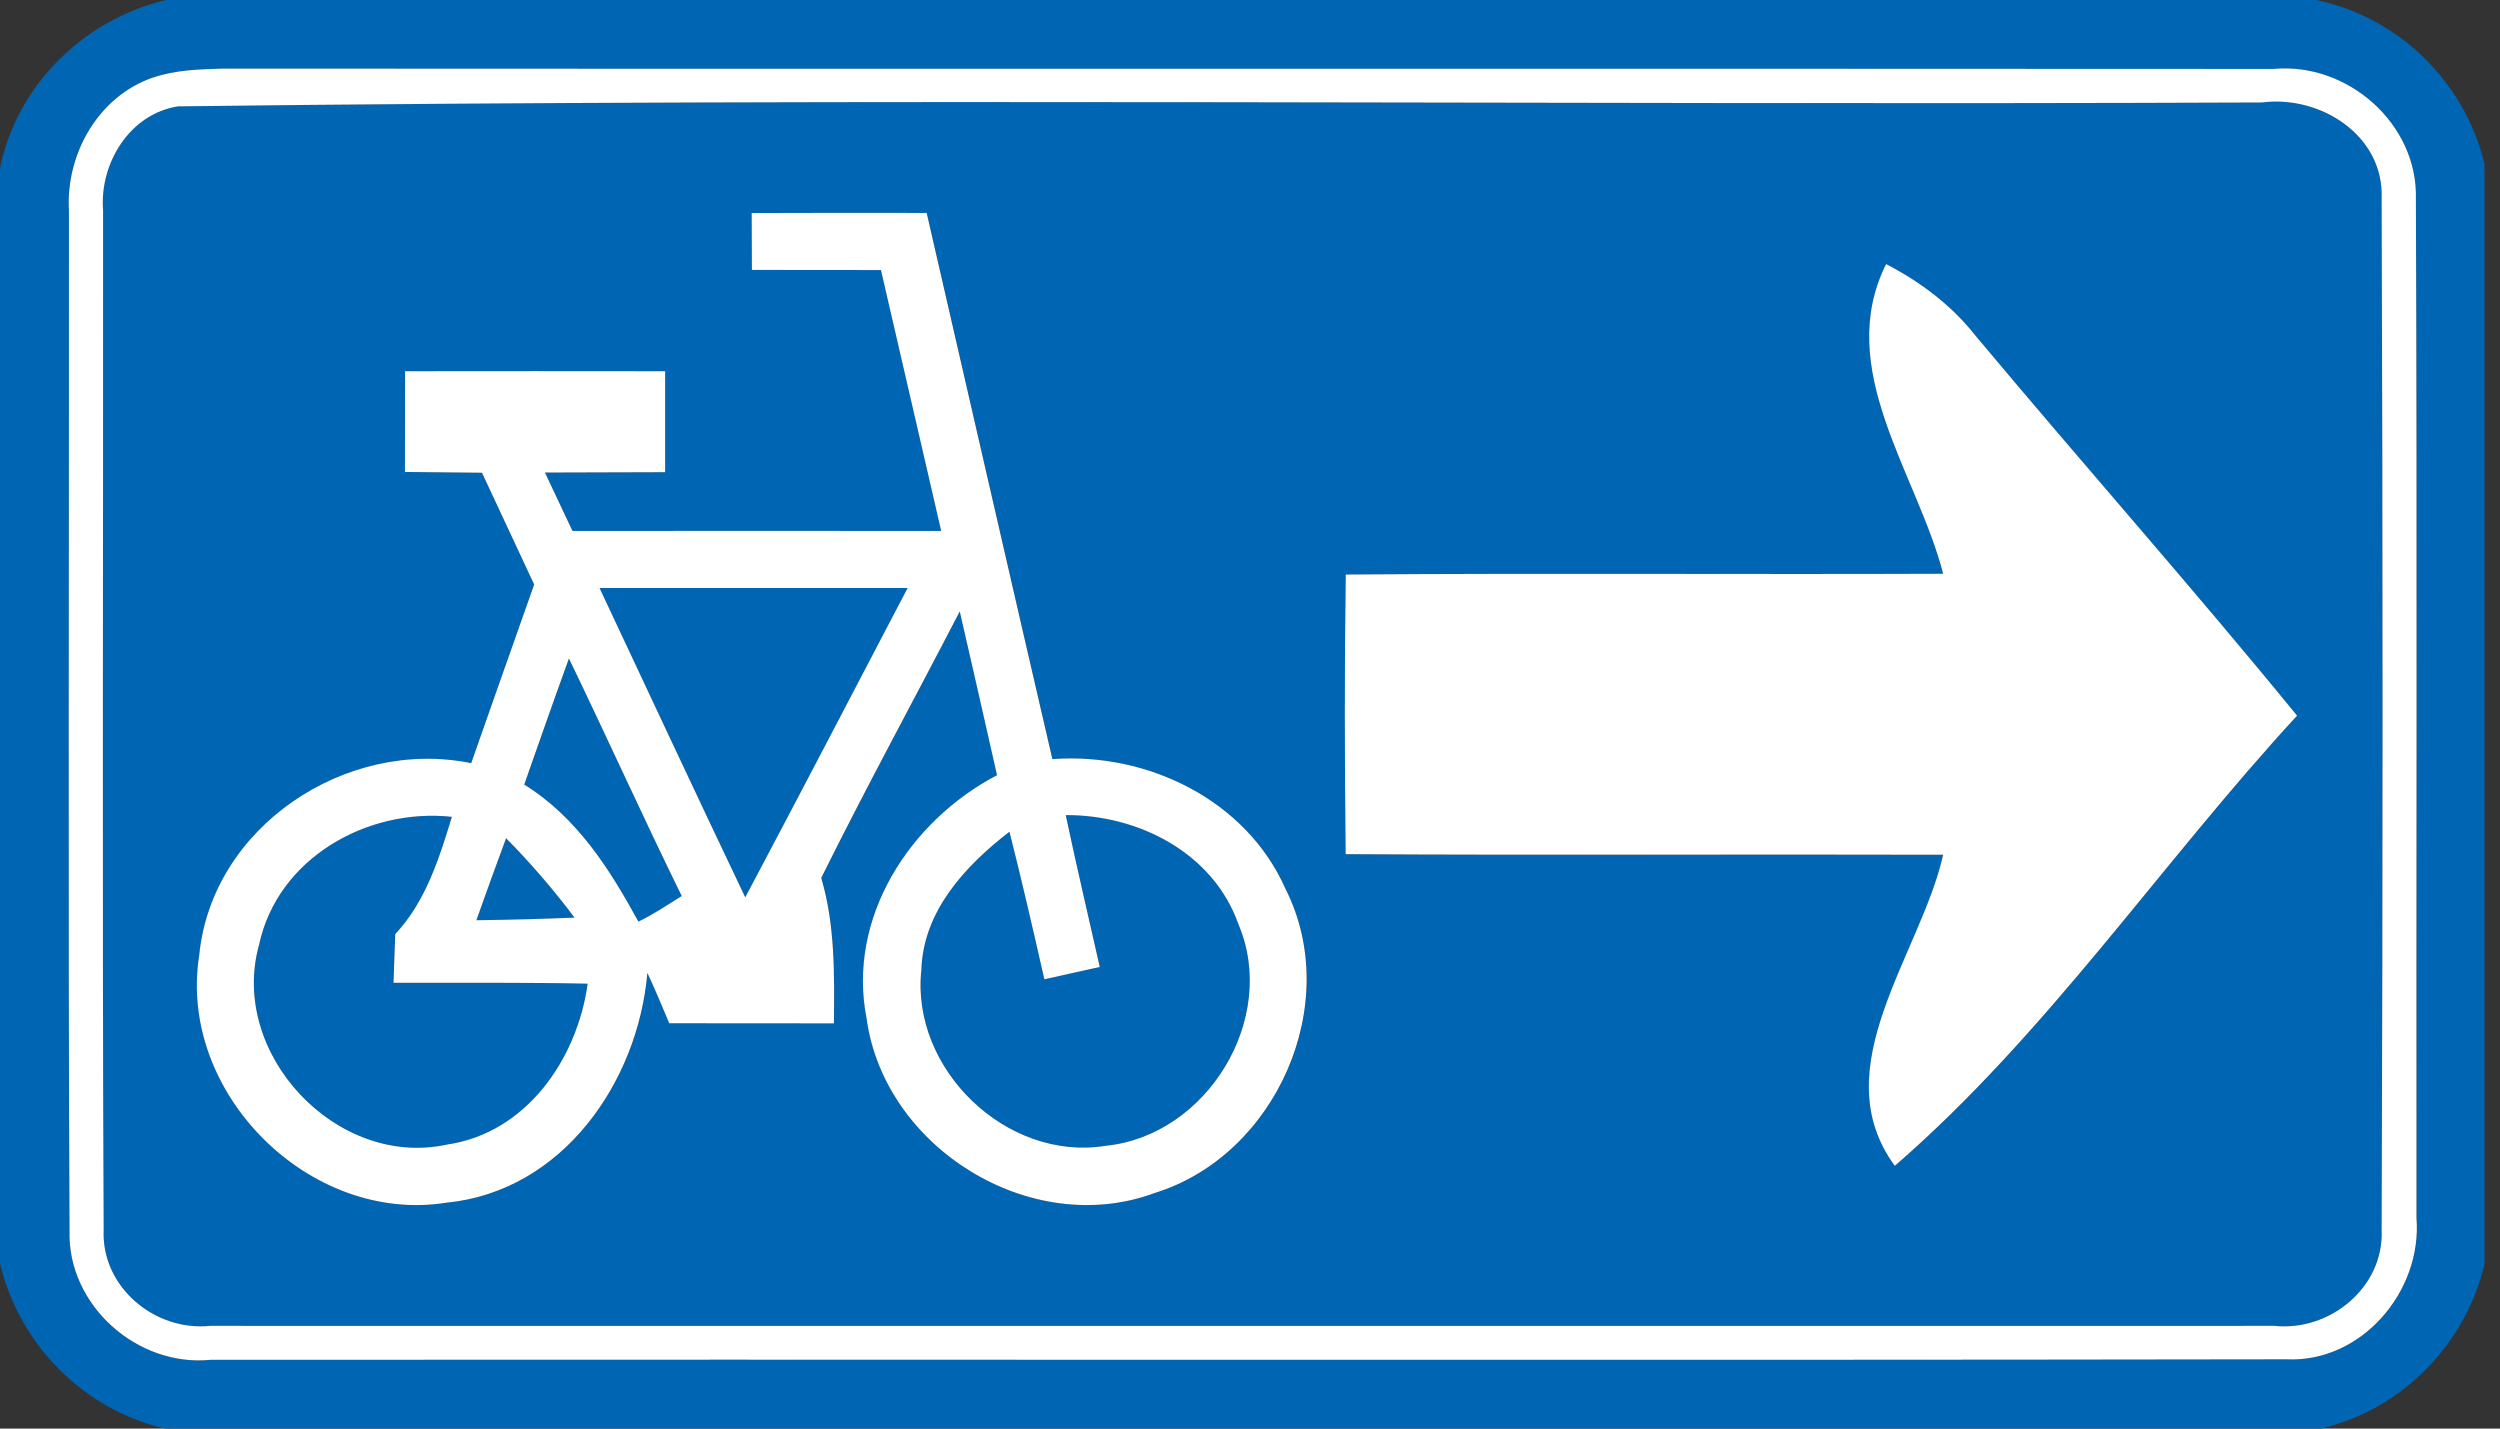 <!-- Generated by IcoMoon.io -->
<svg version="1.1" xmlns="http://www.w3.org/2000/svg" width="42" height="24" viewBox="0 0 42 24">
<rect x="0" y="0" width="42" height="24" fill="#333333" stroke="none"/>
<title>regulatory--go-right-bicycles--g1</title>
<path fill="#0066b3" d="M2.792 0h36.119c1.39 0.29 2.494 1.375 2.828 2.751v18.484c-0.319 1.354-1.388 2.448-2.749 2.765h-36.217c-1.371-0.317-2.452-1.415-2.774-2.78v-18.388c0.286-1.407 1.407-2.502 2.792-2.832M2.569 1.304c-0.918 0.315-1.467 1.288-1.411 2.237 0.004 5.708-0.017 11.42 0.010 17.13-0.040 1.252 1.135 2.3 2.373 2.175 11.622-0.008 23.245 0.010 34.867-0.008 1.269 0.061 2.287-1.146 2.189-2.375-0.006-5.706 0.013-11.411-0.010-17.117 0.038-1.265-1.148-2.302-2.39-2.187-11.482-0.008-22.963 0.002-34.443-0.006-0.399 0.013-0.806 0.021-1.185 0.152z"></path>
<path fill="#0066b3" d="M2.997 1.786c11.66-0.146 23.336-0.017 35.002-0.065 0.979-0.127 2.056 0.551 2.012 1.615 0.021 5.775 0.021 11.551 0 17.328 0.042 0.962-0.872 1.709-1.805 1.609-11.558 0-23.115 0.002-34.673 0-0.931 0.098-1.834-0.653-1.791-1.613-0.027-5.708-0.006-11.418-0.010-17.128-0.063-0.789 0.449-1.624 1.265-1.747M12.63 3.579c0 0.317 0.002 0.637 0.004 0.956 0.722 0 1.446 0 2.168 0.002 0.34 1.459 0.672 2.922 1.012 4.383-2.066-0.002-4.13-0.002-6.194 0-0.154-0.328-0.309-0.655-0.463-0.981 0.672-0.002 1.346-0.004 2.020-0.006 0-0.566 0-1.131 0-1.697-1.457-0.002-2.913-0.002-4.37 0 0 0.563-0.002 1.129-0.002 1.693 0.432 0.004 0.862 0.008 1.294 0.013 0.29 0.626 0.582 1.252 0.877 1.878-0.353 1-0.707 1.999-1.058 3.001-2.095-0.43-4.364 1.064-4.57 3.235-0.363 2.304 1.855 4.518 4.157 4.149 1.945-0.192 3.214-2.022 3.373-3.861 0.129 0.28 0.248 0.561 0.367 0.847 0.922 0.002 1.845 0.002 2.767 0.002 0.008-0.82 0.021-1.651-0.213-2.444 0.747-1.507 1.553-2.982 2.327-4.477 0.209 0.916 0.422 1.832 0.626 2.751-1.467 0.768-2.525 2.398-2.191 4.090 0.298 2.175 2.765 3.7 4.838 2.93 2.043-0.63 3.172-3.181 2.202-5.105-0.662-1.501-2.325-2.304-3.919-2.185-0.71-3.057-1.407-6.117-2.112-9.176-0.979-0.002-1.96-0.002-2.938 0.002M31.688 4.437c-0.881 1.763 0.522 3.517 0.958 5.203-3.345 0.013-6.691-0.013-10.036 0.013-0.023 1.565-0.019 3.133-0.002 4.698 3.345 0.021 6.693 0 10.038 0.010-0.378 1.674-2.020 3.583-0.812 5.226 2.554-2.214 4.468-5.080 6.758-7.563-1.766-2.162-3.621-4.251-5.411-6.394-0.401-0.507-0.922-0.895-1.492-1.192z"></path>
<path fill="#0066b3" d="M10.072 9.878c1.726 0.002 3.45 0 5.176 0-0.908 1.732-1.809 3.469-2.728 5.197-0.824-1.728-1.634-3.464-2.448-5.197z"></path>
<path fill="#0066b3" d="M8.807 13.181c0.248-0.707 0.497-1.415 0.751-2.118 0.641 1.325 1.246 2.669 1.895 3.99-0.24 0.148-0.474 0.309-0.728 0.43-0.484-0.887-1.037-1.757-1.918-2.302z"></path>
<path fill="#0066b3" d="M4.353 15.871c0.311-1.453 1.818-2.302 3.239-2.147-0.215 0.699-0.438 1.423-0.952 1.97-0.010 0.271-0.021 0.545-0.029 0.818 1.087 0.002 2.175-0.008 3.262 0.015-0.175 1.265-1.029 2.509-2.365 2.703-1.857 0.403-3.669-1.53-3.155-3.358z"></path>
<path fill="#0066b3" d="M17.904 13.693c1.221-0.006 2.479 0.634 2.901 1.832 0.676 1.584-0.526 3.552-2.229 3.723-1.663 0.271-3.279-1.288-3.097-2.955 0.029-0.989 0.741-1.751 1.48-2.321 0.209 0.822 0.399 1.651 0.586 2.479 0.309-0.069 0.62-0.138 0.931-0.207-0.192-0.849-0.39-1.699-0.572-2.552z"></path>
<path fill="#0066b3" d="M8.502 14.083c0.413 0.417 0.797 0.864 1.15 1.334-0.551 0.023-1.1 0.035-1.649 0.044 0.163-0.459 0.33-0.92 0.499-1.377z"></path>
<path fill="#fff" d="M2.569 1.304c0.38-0.131 0.787-0.14 1.185-0.152 11.48 0.008 22.961-0.002 34.443 0.006 1.242-0.115 2.427 0.922 2.39 2.187 0.023 5.706 0.004 11.411 0.010 17.117 0.098 1.229-0.92 2.435-2.189 2.375-11.622 0.019-23.245 0-34.867 0.008-1.238 0.125-2.413-0.922-2.373-2.175-0.027-5.71-0.006-11.422-0.010-17.13-0.056-0.95 0.493-1.922 1.411-2.237M2.997 1.786c-0.816 0.123-1.327 0.958-1.265 1.747 0.004 5.71-0.017 11.42 0.010 17.128-0.044 0.96 0.86 1.711 1.791 1.613 11.558 0.002 23.115 0 34.673 0 0.933 0.1 1.847-0.647 1.805-1.609 0.021-5.777 0.021-11.553 0-17.328 0.044-1.064-1.033-1.743-2.012-1.615-11.666 0.048-23.343-0.081-35.002 0.065z"></path>
<path fill="#fff" d="M12.63 3.579c0.979-0.004 1.96-0.004 2.938-0.002 0.705 3.059 1.402 6.119 2.112 9.176 1.594-0.119 3.258 0.685 3.919 2.185 0.97 1.924-0.159 4.474-2.202 5.105-2.072 0.77-4.539-0.755-4.838-2.93-0.334-1.693 0.724-3.322 2.191-4.090-0.205-0.918-0.417-1.834-0.626-2.751-0.774 1.494-1.58 2.97-2.327 4.477 0.234 0.793 0.221 1.624 0.213 2.444-0.922 0-1.845 0-2.767-0.002-0.119-0.286-0.238-0.568-0.367-0.847-0.159 1.839-1.427 3.669-3.373 3.861-2.302 0.369-4.52-1.845-4.157-4.149 0.207-2.17 2.475-3.665 4.57-3.235 0.351-1.002 0.705-2.001 1.058-3.001-0.294-0.626-0.586-1.252-0.877-1.878-0.432-0.004-0.862-0.008-1.294-0.013 0-0.563 0.002-1.129 0.002-1.693 1.457-0.002 2.913-0.002 4.37 0 0 0.566 0 1.131 0 1.697-0.674 0.002-1.348 0.004-2.020 0.006 0.154 0.326 0.309 0.653 0.463 0.981 2.064-0.002 4.128-0.002 6.194 0-0.34-1.461-0.672-2.924-1.012-4.383-0.722-0.002-1.446-0.002-2.168-0.002-0.002-0.319-0.004-0.639-0.004-0.956M10.072 9.878c0.814 1.732 1.624 3.469 2.448 5.197 0.918-1.728 1.82-3.464 2.728-5.197-1.726 0-3.45 0.002-5.176 0M8.807 13.181c0.881 0.545 1.434 1.415 1.918 2.302 0.255-0.121 0.488-0.282 0.728-0.43-0.649-1.321-1.254-2.665-1.895-3.99-0.255 0.703-0.503 1.411-0.751 2.118M4.353 15.871c-0.513 1.828 1.298 3.761 3.155 3.358 1.336-0.194 2.189-1.438 2.365-2.703-1.087-0.023-2.175-0.013-3.262-0.015 0.008-0.273 0.019-0.547 0.029-0.818 0.513-0.547 0.737-1.271 0.952-1.97-1.421-0.154-2.928 0.695-3.239 2.147M17.904 13.693c0.182 0.854 0.38 1.703 0.572 2.552-0.311 0.069-0.622 0.138-0.931 0.207-0.188-0.829-0.378-1.657-0.586-2.479-0.739 0.57-1.45 1.331-1.48 2.321-0.182 1.667 1.434 3.226 3.097 2.955 1.703-0.171 2.905-2.139 2.229-3.723-0.422-1.198-1.68-1.839-2.901-1.832M8.502 14.083c-0.169 0.457-0.336 0.918-0.499 1.377 0.549-0.008 1.098-0.021 1.649-0.044-0.353-0.47-0.737-0.916-1.15-1.334z"></path>
<path fill="#fff" d="M31.688 4.437c0.57 0.296 1.091 0.685 1.492 1.192 1.791 2.143 3.646 4.232 5.411 6.394-2.289 2.483-4.203 5.349-6.758 7.563-1.208-1.642 0.434-3.552 0.812-5.226-3.345-0.010-6.693 0.010-10.038-0.010-0.017-1.565-0.021-3.133 0.002-4.698 3.345-0.025 6.691 0 10.036-0.013-0.436-1.686-1.839-3.439-0.958-5.203z"></path>
</svg>
